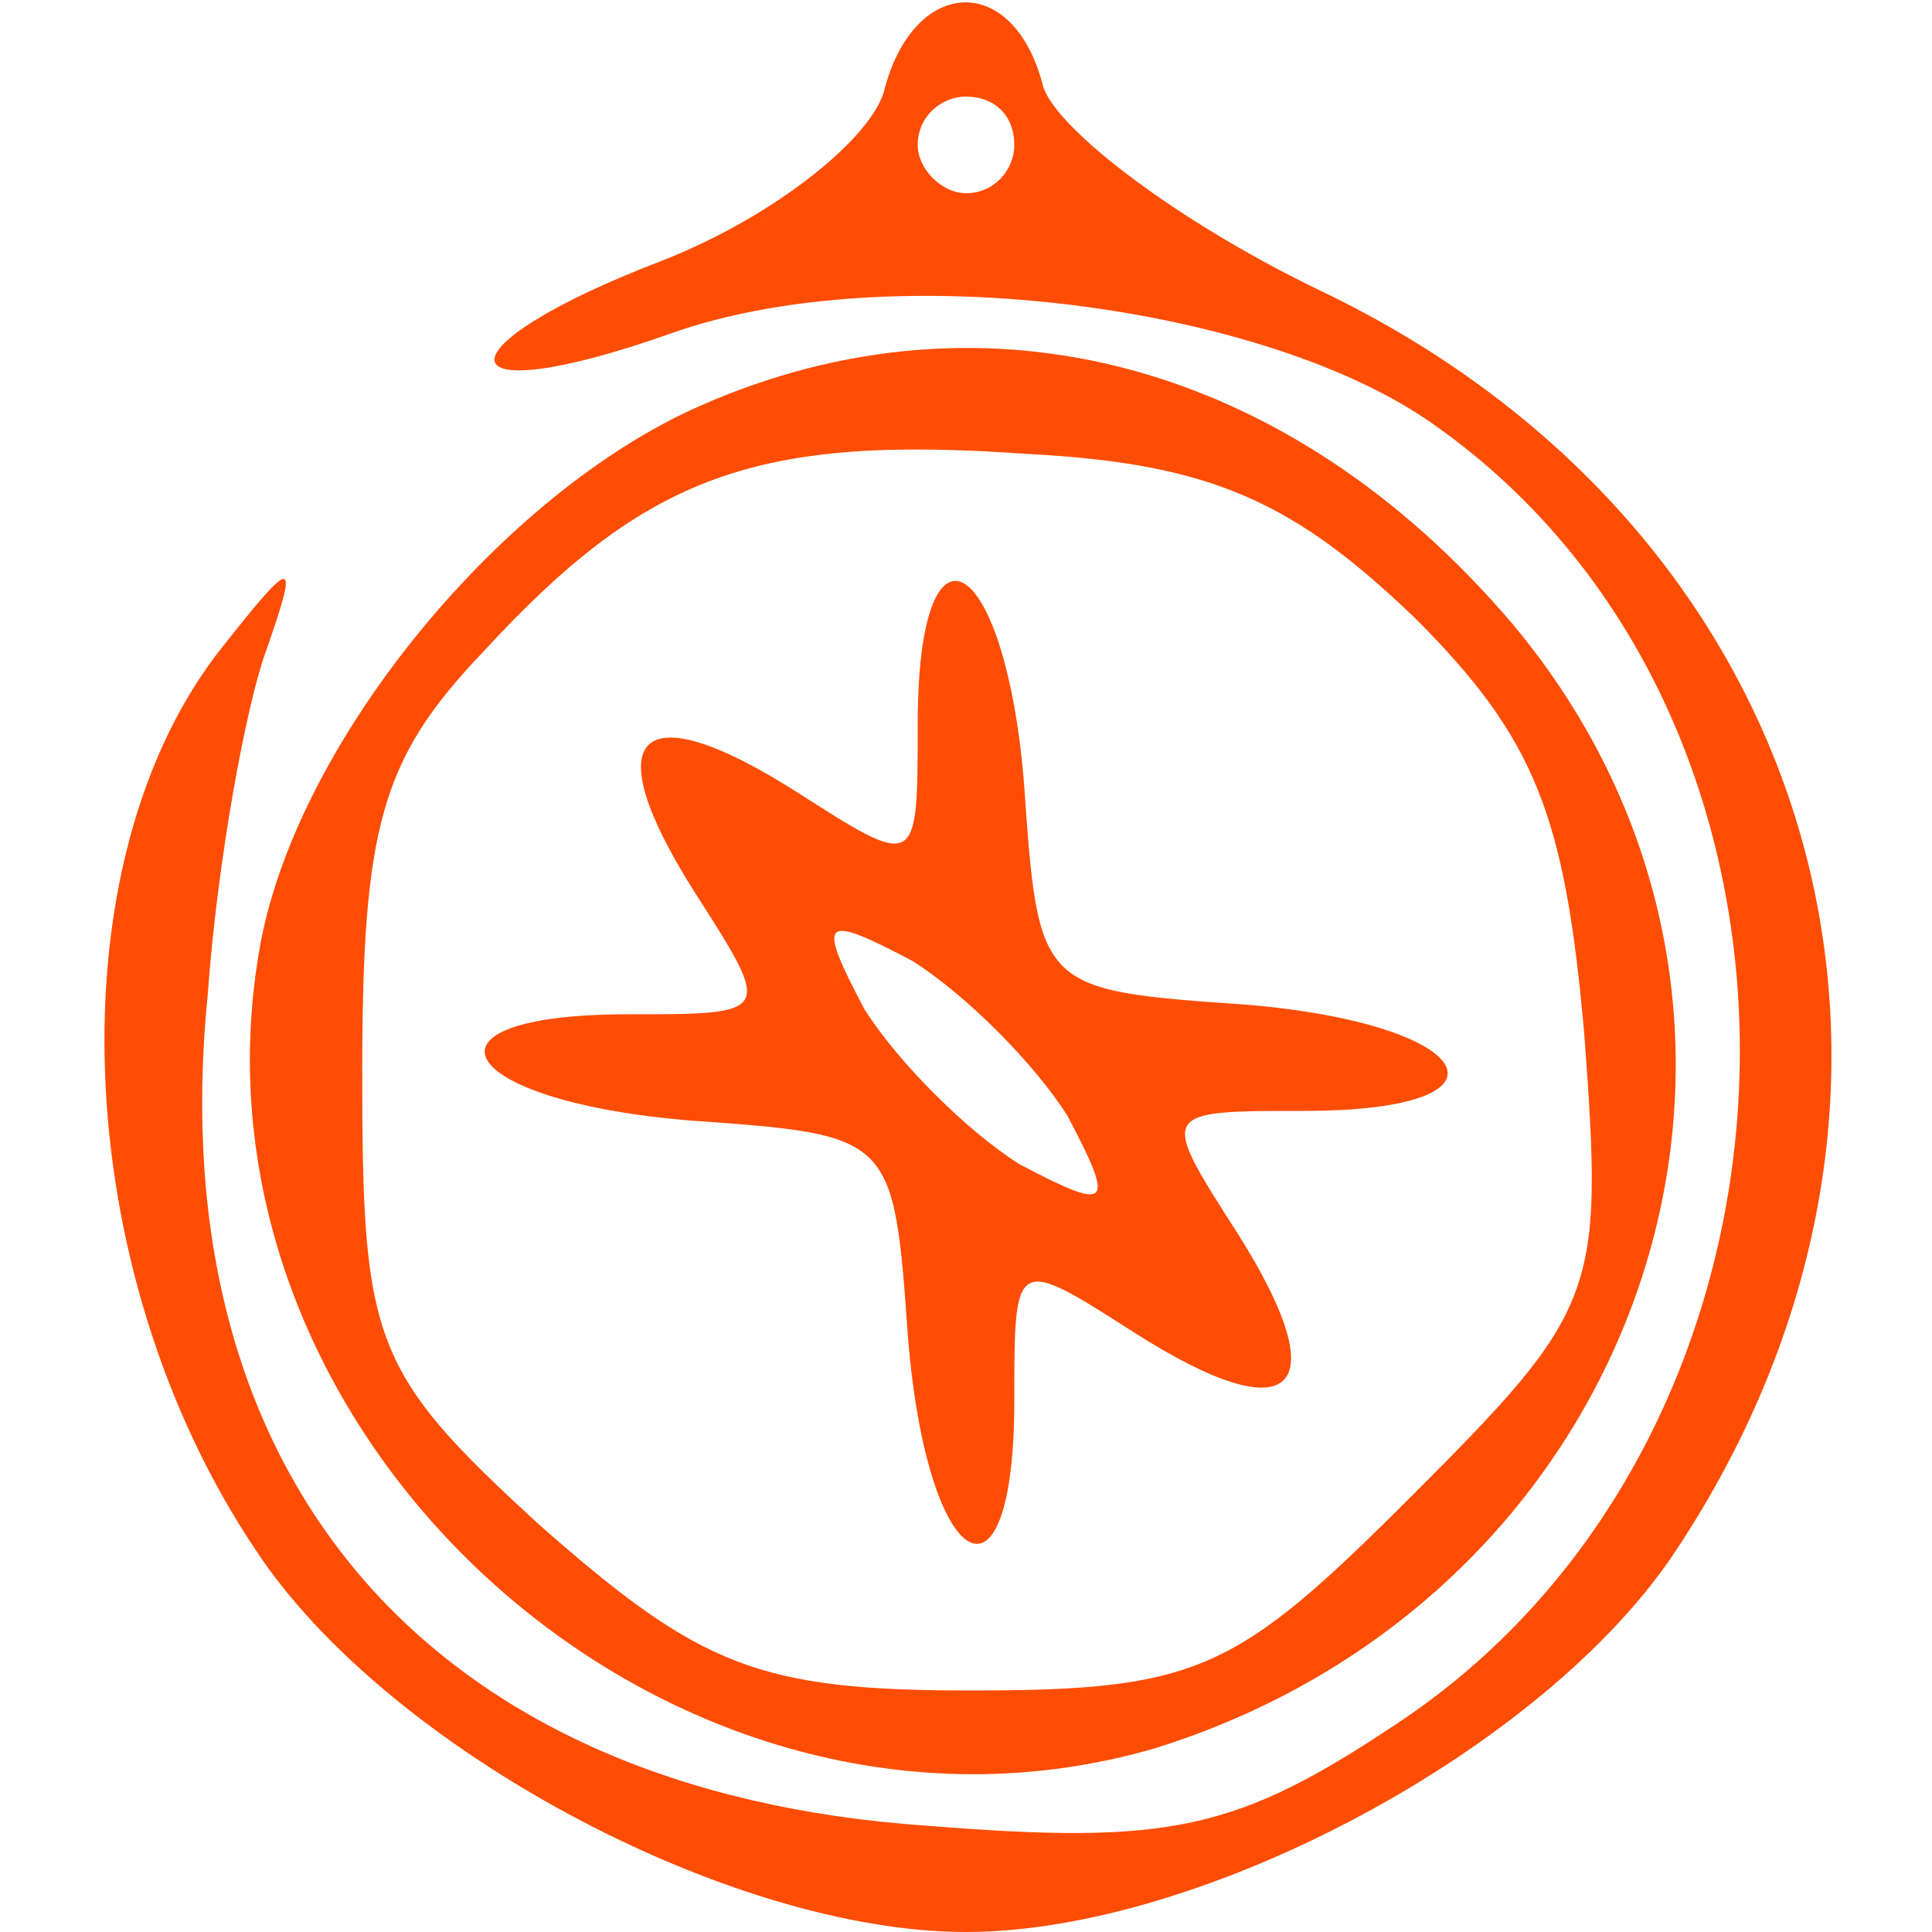 <?xml version="1.0" standalone="no"?>
<!DOCTYPE svg PUBLIC "-//W3C//DTD SVG 20010904//EN"
 "http://www.w3.org/TR/2001/REC-SVG-20010904/DTD/svg10.dtd">
<svg version="1.0" xmlns="http://www.w3.org/2000/svg"
 width="40pt" height="40pt" viewBox="0 0 40 40"
 preserveAspectRatio="xMidYMid meet">

<g transform="translate(0,40) scale(0.1,-0.1)"
fill="#fd4d05" stroke="none">
<path d="M183 381 c-3 -10 -23 -26 -46 -35 -47 -18 -46 -32 2 -15 45 16 123 6
158 -19 88 -62 83 -209 -8 -269 -33 -22 -47 -25 -97 -21 -103 7 -159 72 -149
172 2 28 8 60 12 71 7 20 6 20 -9 1 -35 -44 -32 -129 7 -187 27 -41 98 -79
147 -79 49 0 120 38 147 79 63 95 31 211 -74 261 -29 14 -54 33 -57 42 -6 24
-27 23 -33 -1z m27 -11 c0 -5 -4 -10 -10 -10 -5 0 -10 5 -10 10 0 6 5 10 10
10 6 0 10 -4 10 -10z"/>
<path d="M145 316 c-41 -18 -83 -69 -91 -111 -19 -102 85 -196 185 -167 103
32 142 152 74 233 -46 54 -109 71 -168 45z m148 -44 c25 -25 31 -41 35 -86 4
-54 3 -57 -36 -96 -36 -36 -44 -40 -91 -40 -44 0 -56 5 -89 34 -35 32 -37 38
-37 94 0 51 4 65 25 87 34 37 57 45 113 41 38 -2 55 -10 80 -34z"/>
<path d="M190 250 c0 -30 0 -30 -25 -14 -33 21 -42 12 -21 -21 16 -25 16 -25
-14 -25 -46 0 -36 -18 13 -22 42 -3 42 -3 45 -45 4 -49 22 -59 22 -13 0 30 0
30 25 14 33 -21 42 -12 21 21 -16 25 -16 25 14 25 46 0 36 18 -12 22 -43 3
-43 3 -46 46 -4 48 -22 58 -22 12z m31 -81 c10 -19 9 -20 -10 -10 -11 7 -25
21 -32 32 -10 19 -9 20 10 10 11 -7 25 -21 32 -32z"/>
</g>
</svg>
